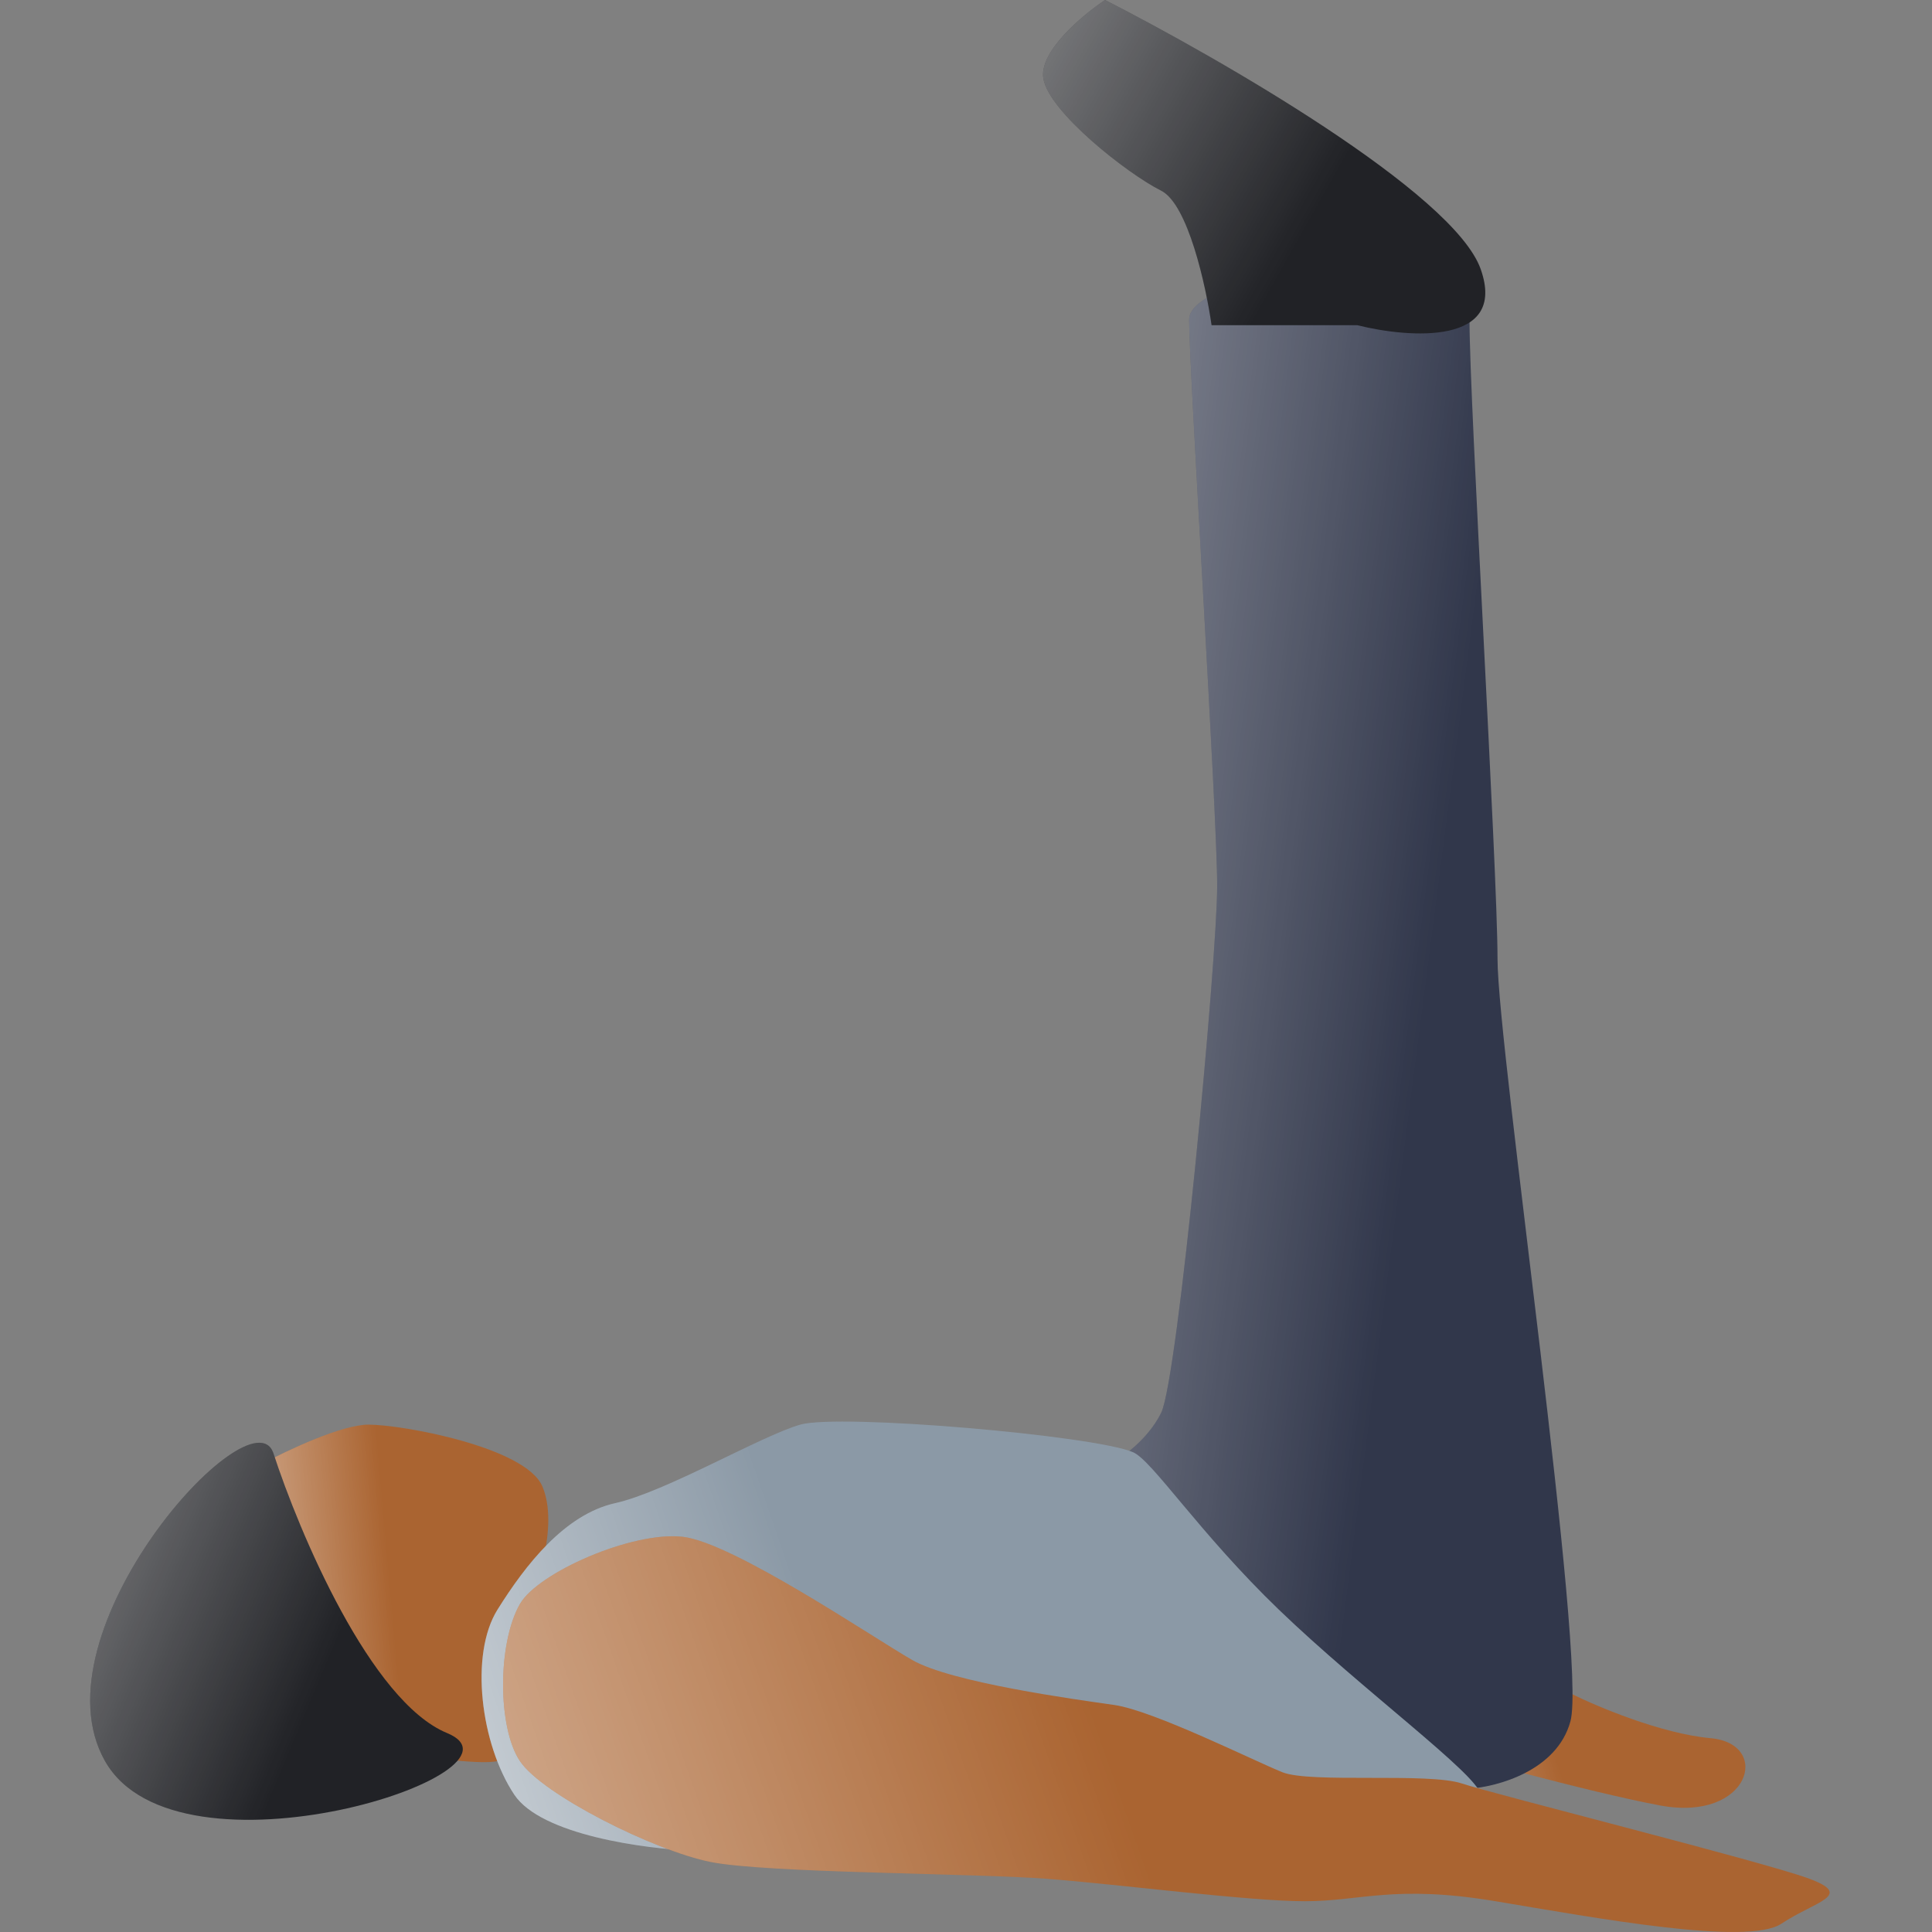 <svg width="150" height="150" viewBox="0 0 150 150" fill="none" xmlns="http://www.w3.org/2000/svg">
<rect x="0" y="0" width="150" height="150" fill="#808080" stroke="none"/>
<path d="M28.611 110.608C26.522 110.608 22.227 112.639 20.34 113.655L29.482 135.857C31.949 136.292 37.231 137.076 38.624 136.728C40.365 136.292 39.059 127.15 40.365 125.409C41.671 123.668 43.413 118.444 42.107 115.397C40.801 112.349 31.223 110.608 28.611 110.608Z" fill="#AA6431"/>
<path d="M28.611 110.608C26.522 110.608 22.227 112.639 20.34 113.655L29.482 135.857C31.949 136.292 37.231 137.076 38.624 136.728C40.365 136.292 39.059 127.15 40.365 125.409C41.671 123.668 43.413 118.444 42.107 115.397C40.801 112.349 31.223 110.608 28.611 110.608Z" fill="url(#paint0_linear)"/>
<path d="M34.706 134.551C28.785 132.113 23.242 119.024 21.211 112.784C19.45 107.996 2.492 126.715 8.151 136.727C13.81 146.74 42.107 137.598 34.706 134.551Z" fill="#212226"/>
<path d="M34.706 134.551C28.785 132.113 23.242 119.024 21.211 112.784C19.45 107.996 2.492 126.715 8.151 136.727C13.81 146.74 42.107 137.598 34.706 134.551Z" fill="url(#paint1_linear)"/>
<path d="M132.81 134.952C128.979 134.604 123.958 132.485 121.927 131.469L108.432 134.952C112.93 136.258 123.32 139.131 128.892 140.176C135.857 141.482 137.599 135.387 132.81 134.952Z" fill="#AA6431"/>
<path d="M132.81 134.952C128.979 134.604 123.958 132.485 121.927 131.469L108.432 134.952C112.93 136.258 123.32 139.131 128.892 140.176C135.857 141.482 137.599 135.387 132.81 134.952Z" fill="url(#paint2_linear)"/>
<path d="M121.927 133.646C120.882 137.477 116.267 138.724 114.091 138.87L102.337 133.646L86.23 113.621C87.1 113.185 89.103 111.792 90.148 109.703C91.454 107.091 94.501 74.441 94.501 68.782C94.501 63.123 92.324 28.732 92.324 24.814C92.324 20.896 114.091 18.284 114.091 24.814C114.091 31.343 116.267 67.476 116.267 74.441C116.267 81.406 123.233 128.857 121.927 133.646Z" fill="#31374B"/>
<path d="M121.927 133.646C120.882 137.477 116.267 138.724 114.091 138.87L102.337 133.646L86.23 113.621C87.1 113.185 89.103 111.792 90.148 109.703C91.454 107.091 94.501 74.441 94.501 68.782C94.501 63.123 92.324 28.732 92.324 24.814C92.324 20.896 114.091 18.284 114.091 24.814C114.091 31.343 116.267 67.476 116.267 74.441C116.267 81.406 123.233 128.857 121.927 133.646Z" fill="url(#paint3_linear)"/>
<path d="M39.93 139.339C42.02 142.474 50.088 143.548 53.86 143.693H107.406C112.63 143.693 115.397 142.386 114.961 139.339C114.739 137.781 105.759 131.203 99.29 124.973C93.11 119.022 89.46 113.388 87.971 112.75C84.924 111.444 65.179 109.737 62.132 110.608C59.084 111.478 51.684 115.832 47.766 116.702C43.848 117.573 40.801 121.491 38.624 124.973C36.447 128.456 37.318 135.421 39.93 139.339Z" fill="#8B99A6"/>
<path d="M39.93 139.339C42.02 142.474 50.088 143.548 53.86 143.693H107.406C112.63 143.693 115.397 142.386 114.961 139.339C114.739 137.781 105.759 131.203 99.29 124.973C93.11 119.022 89.46 113.388 87.971 112.75C84.924 111.444 65.179 109.737 62.132 110.608C59.084 111.478 51.684 115.832 47.766 116.702C43.848 117.573 40.801 121.491 38.624 124.973C36.447 128.456 37.318 135.421 39.93 139.339Z" fill="url(#paint4_linear)"/>
<path d="M114.961 20.896C112.872 14.975 94.646 4.498 85.794 0C84.053 1.161 80.658 4.005 81.006 6.095C81.441 8.707 87.536 13.495 90.148 14.801C92.237 15.846 93.63 22.202 94.066 25.249H105.384C109.447 26.265 117.051 26.816 114.961 20.896Z" fill="#212226"/>
<path d="M114.961 20.896C112.872 14.975 94.646 4.498 85.794 0C84.053 1.161 80.658 4.005 81.006 6.095C81.441 8.707 87.536 13.495 90.148 14.801C92.237 15.846 93.63 22.202 94.066 25.249H105.384C109.447 26.265 117.051 26.816 114.961 20.896Z" fill="url(#paint5_linear)"/>
<path d="M40.365 124.538C41.758 122.1 49.072 118.879 52.99 119.314C56.908 119.75 67.791 127.15 70.838 128.891C73.886 130.633 83.463 131.939 86.51 132.374C89.557 132.809 97.393 136.727 99.57 137.598C101.747 138.469 110.889 137.598 113.5 138.469C116.112 139.339 137.008 144.563 140.491 145.869C143.973 147.175 140.926 147.611 138.314 149.352C135.702 151.093 123.948 148.917 116.112 147.611C108.277 146.305 105.665 147.611 101.311 147.611C96.958 147.611 86.945 146.305 81.286 145.869C75.627 145.434 59.52 145.434 55.166 144.563C50.813 143.693 42.107 139.339 40.365 136.727C38.624 134.115 38.624 127.586 40.365 124.538Z" fill="#AA6431"/>
<path d="M40.365 124.538C41.758 122.1 49.072 118.879 52.99 119.314C56.908 119.75 67.791 127.15 70.838 128.891C73.886 130.633 83.463 131.939 86.51 132.374C89.557 132.809 97.393 136.727 99.57 137.598C101.747 138.469 110.889 137.598 113.5 138.469C116.112 139.339 137.008 144.563 140.491 145.869C143.973 147.175 140.926 147.611 138.314 149.352C135.702 151.093 123.948 148.917 116.112 147.611C108.277 146.305 105.665 147.611 101.311 147.611C96.958 147.611 86.945 146.305 81.286 145.869C75.627 145.434 59.52 145.434 55.166 144.563C50.813 143.693 42.107 139.339 40.365 136.727C38.624 134.115 38.624 127.586 40.365 124.538Z" fill="url(#paint6_linear)"/>
<defs>
<linearGradient id="paint0_linear" x1="5.703" y1="125.043" x2="30.279" y2="122.854" gradientUnits="userSpaceOnUse">
<stop stop-color="white"/>
<stop offset="1" stop-color="white" stop-opacity="0"/>
</linearGradient>
<linearGradient id="paint1_linear" x1="-32.165" y1="116.197" x2="21.424" y2="138.701" gradientUnits="userSpaceOnUse">
<stop stop-color="white"/>
<stop offset="1" stop-color="white" stop-opacity="0"/>
</linearGradient>
<linearGradient id="paint2_linear" x1="90.6" y1="136.366" x2="117.977" y2="127.611" gradientUnits="userSpaceOnUse">
<stop stop-color="white"/>
<stop offset="1" stop-color="white" stop-opacity="0"/>
</linearGradient>
<linearGradient id="paint3_linear" x1="37.686" y1="37.698" x2="114.54" y2="47.62" gradientUnits="userSpaceOnUse">
<stop stop-color="white"/>
<stop offset="1" stop-color="white" stop-opacity="0"/>
</linearGradient>
<linearGradient id="paint4_linear" x1="4.926" y1="131.158" x2="58.498" y2="112.791" gradientUnits="userSpaceOnUse">
<stop stop-color="white"/>
<stop offset="1" stop-color="white" stop-opacity="0"/>
</linearGradient>
<linearGradient id="paint5_linear" x1="34.499" y1="3.698" x2="91.278" y2="35.7" gradientUnits="userSpaceOnUse">
<stop stop-color="white"/>
<stop offset="1" stop-color="white" stop-opacity="0"/>
</linearGradient>
<linearGradient id="paint6_linear" x1="-28.76" y1="136.199" x2="73.368" y2="100.259" gradientUnits="userSpaceOnUse">
<stop stop-color="white"/>
<stop offset="1" stop-color="white" stop-opacity="0"/>
</linearGradient>
</defs>
</svg>
